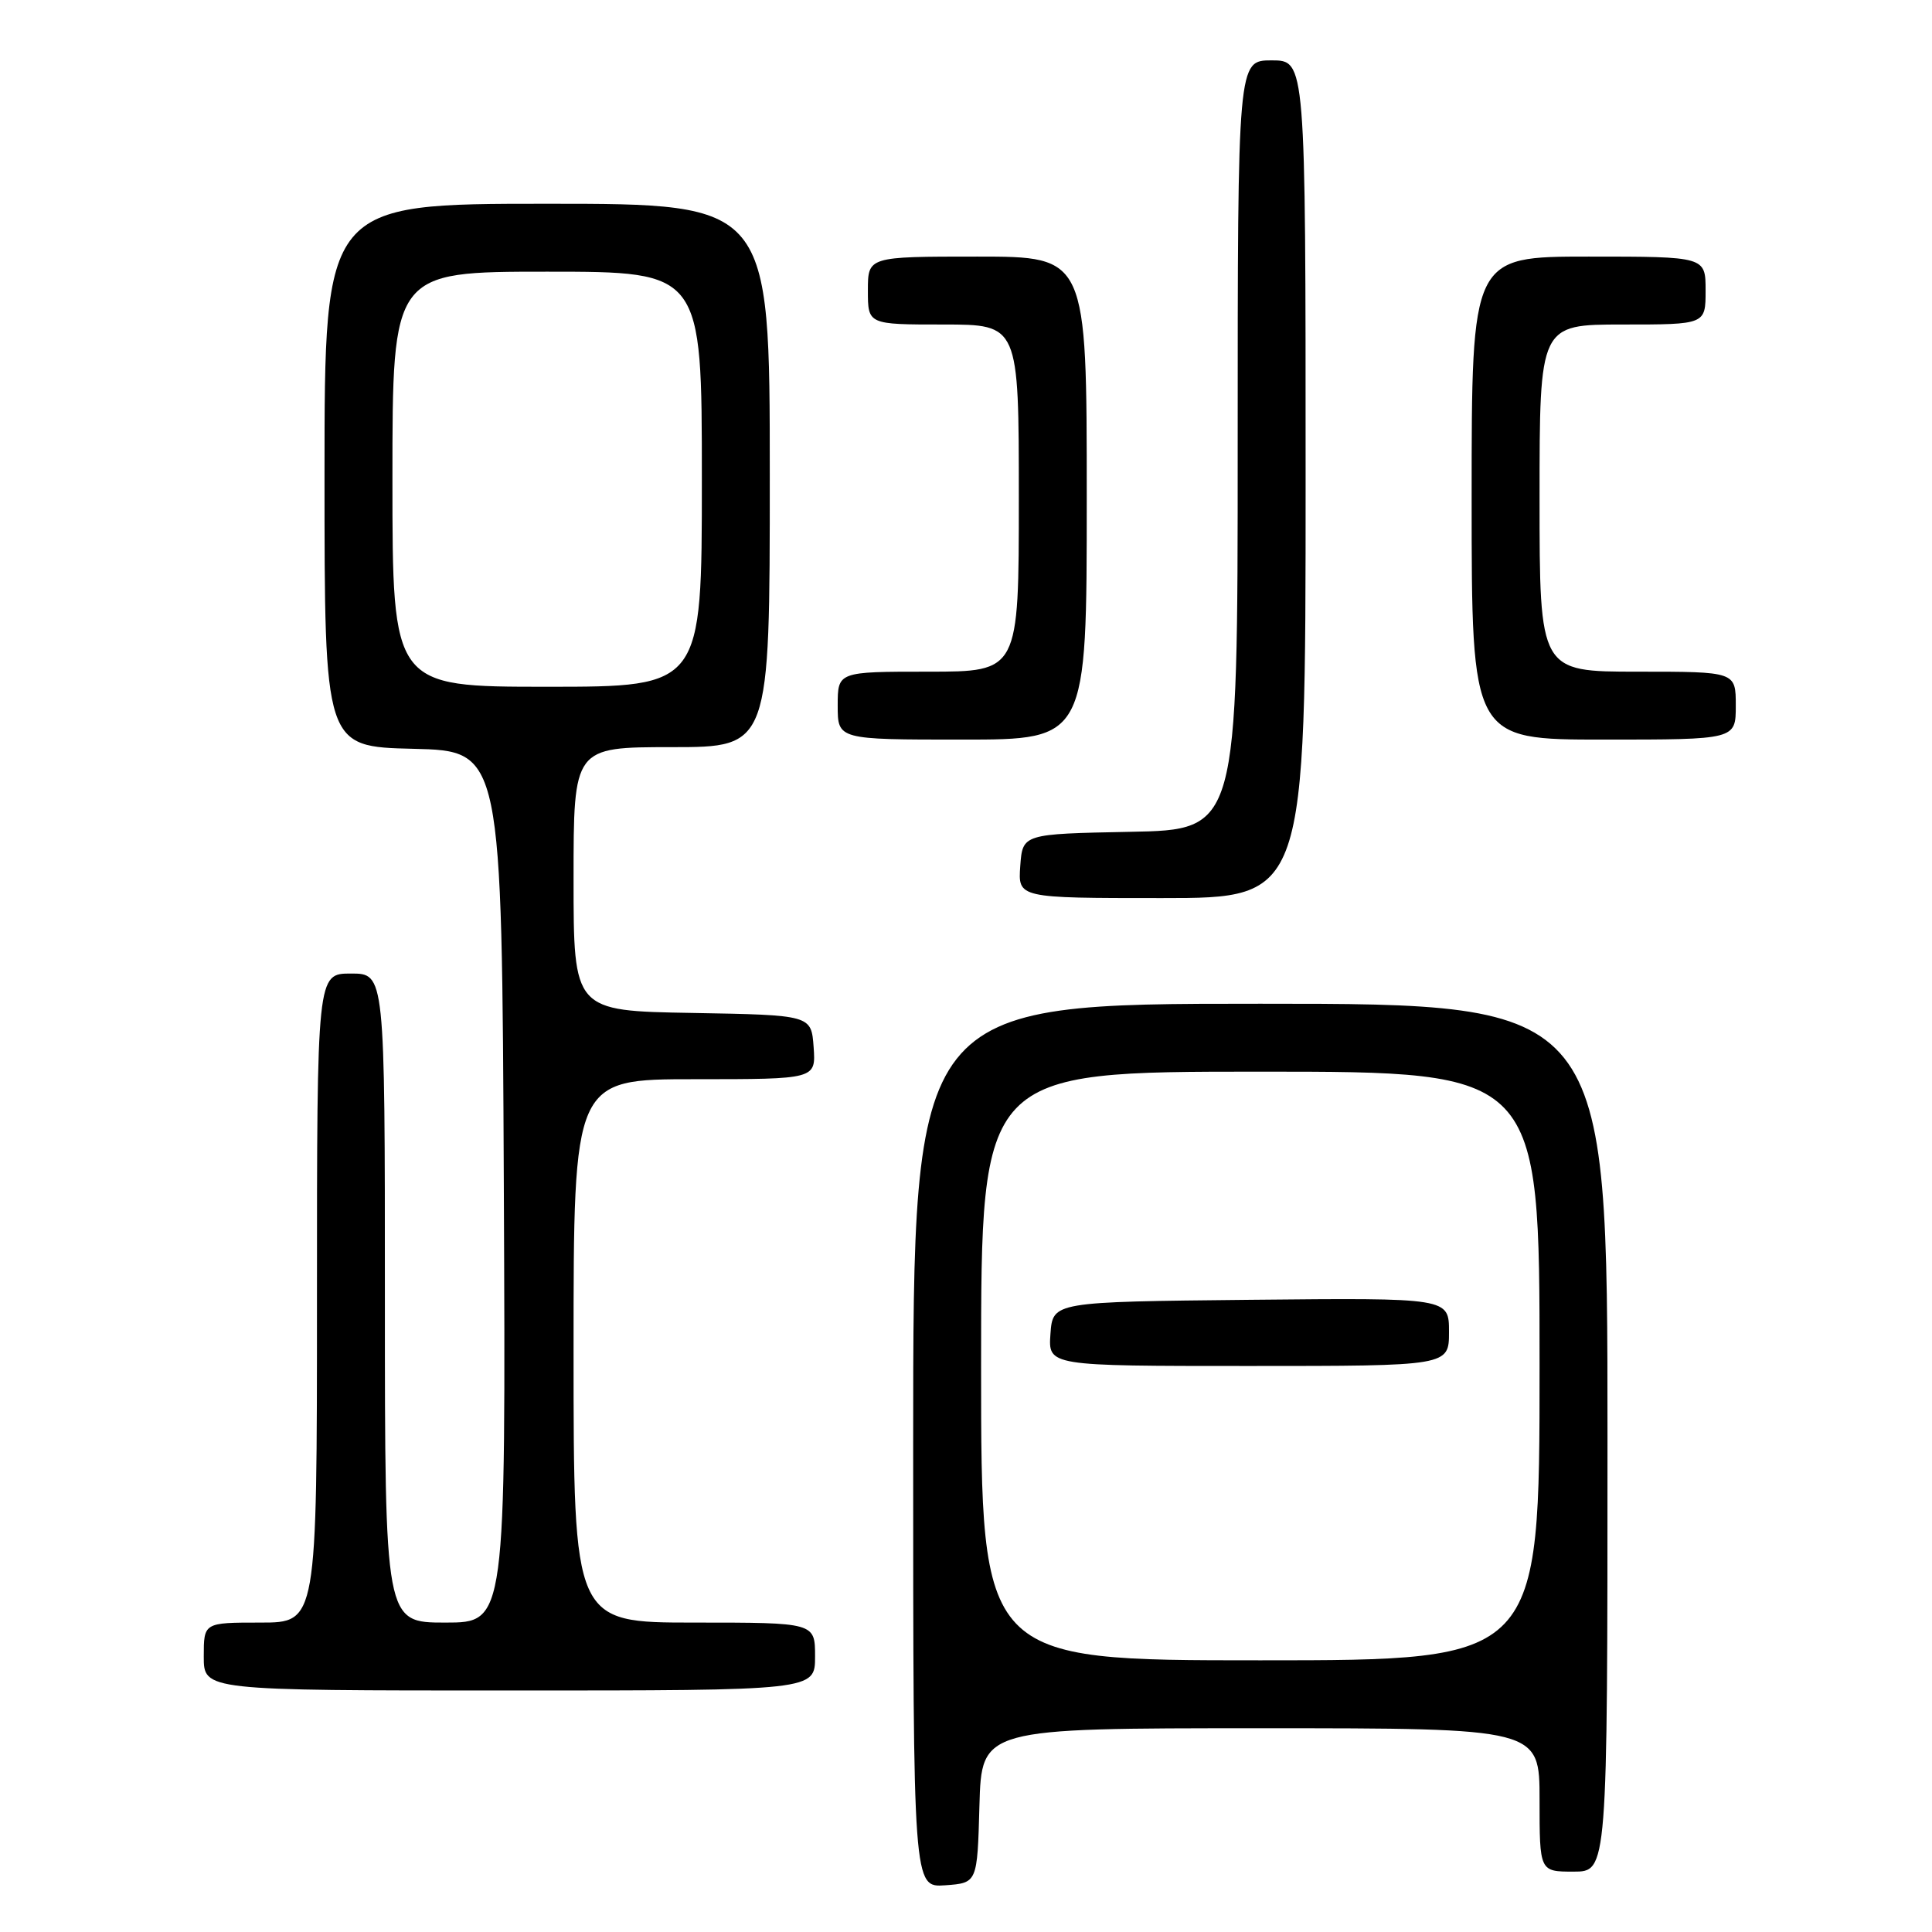 <?xml version="1.0" encoding="UTF-8" standalone="no"?>
<!DOCTYPE svg PUBLIC "-//W3C//DTD SVG 1.1//EN" "http://www.w3.org/Graphics/SVG/1.1/DTD/svg11.dtd" >
<svg xmlns="http://www.w3.org/2000/svg" xmlns:xlink="http://www.w3.org/1999/xlink" version="1.1" viewBox="0 0 256 256">
 <g >
 <path fill="currentColor"
d=" M 129.78 239.25 C 130.07 229.00 130.07 229.00 167.03 229.00 C 204.00 229.00 204.00 229.00 204.00 238.50 C 204.00 248.00 204.00 248.00 208.50 248.00 C 213.00 248.00 213.00 248.00 213.00 190.50 C 213.00 133.00 213.00 133.00 167.00 133.00 C 121.00 133.00 121.00 133.00 121.00 191.56 C 121.00 250.11 121.00 250.11 125.25 249.81 C 129.50 249.50 129.50 249.50 129.78 239.25 Z  M 108.00 219.50 C 108.00 215.00 108.00 215.00 92.00 215.00 C 76.00 215.00 76.00 215.00 76.00 179.00 C 76.00 143.00 76.00 143.00 92.06 143.00 C 108.11 143.00 108.11 143.00 107.81 138.75 C 107.50 134.50 107.50 134.50 91.75 134.22 C 76.00 133.95 76.00 133.95 76.00 116.47 C 76.00 99.00 76.00 99.00 89.00 99.00 C 102.00 99.00 102.00 99.00 102.00 63.00 C 102.00 27.00 102.00 27.00 72.50 27.00 C 43.00 27.00 43.00 27.00 43.00 62.97 C 43.00 98.94 43.00 98.94 54.75 99.22 C 66.50 99.50 66.50 99.50 66.76 157.25 C 67.02 215.00 67.02 215.00 59.01 215.00 C 51.00 215.00 51.00 215.00 51.00 172.00 C 51.00 129.00 51.00 129.00 46.50 129.00 C 42.00 129.00 42.00 129.00 42.00 172.00 C 42.00 215.00 42.00 215.00 34.50 215.00 C 27.00 215.00 27.00 215.00 27.00 219.50 C 27.00 224.00 27.00 224.00 67.50 224.00 C 108.00 224.00 108.00 224.00 108.00 219.50 Z  M 173.00 63.50 C 173.00 8.00 173.00 8.00 168.50 8.00 C 164.00 8.00 164.00 8.00 164.00 58.97 C 164.00 109.95 164.00 109.95 149.75 110.22 C 135.50 110.50 135.50 110.50 135.19 114.75 C 134.89 119.00 134.89 119.00 153.94 119.00 C 173.00 119.00 173.00 119.00 173.00 63.50 Z  M 144.00 66.00 C 144.00 34.00 144.00 34.00 129.50 34.00 C 115.00 34.00 115.00 34.00 115.00 38.50 C 115.00 43.00 115.00 43.00 125.00 43.00 C 135.00 43.00 135.00 43.00 135.00 66.00 C 135.00 89.00 135.00 89.00 123.00 89.00 C 111.00 89.00 111.00 89.00 111.00 93.50 C 111.00 98.00 111.00 98.00 127.50 98.00 C 144.00 98.00 144.00 98.00 144.00 66.00 Z  M 230.00 93.50 C 230.00 89.00 230.00 89.00 217.00 89.00 C 204.00 89.00 204.00 89.00 204.00 66.00 C 204.00 43.00 204.00 43.00 215.00 43.00 C 226.00 43.00 226.00 43.00 226.00 38.50 C 226.00 34.00 226.00 34.00 210.50 34.00 C 195.00 34.00 195.00 34.00 195.00 66.00 C 195.00 98.00 195.00 98.00 212.50 98.00 C 230.00 98.00 230.00 98.00 230.00 93.50 Z  M 130.00 181.00 C 130.00 142.00 130.00 142.00 167.00 142.00 C 204.00 142.00 204.00 142.00 204.00 181.00 C 204.00 220.00 204.00 220.00 167.00 220.00 C 130.00 220.00 130.00 220.00 130.00 181.00 Z  M 192.00 176.48 C 192.00 171.97 192.00 171.97 165.75 172.23 C 139.50 172.50 139.50 172.50 139.19 176.75 C 138.89 181.00 138.89 181.00 165.44 181.00 C 192.00 181.00 192.00 181.00 192.00 176.48 Z  M 52.00 63.50 C 52.00 36.00 52.00 36.00 72.50 36.00 C 93.00 36.00 93.00 36.00 93.00 63.50 C 93.00 91.00 93.00 91.00 72.50 91.00 C 52.00 91.00 52.00 91.00 52.00 63.50 Z "/>
</g>
</svg>